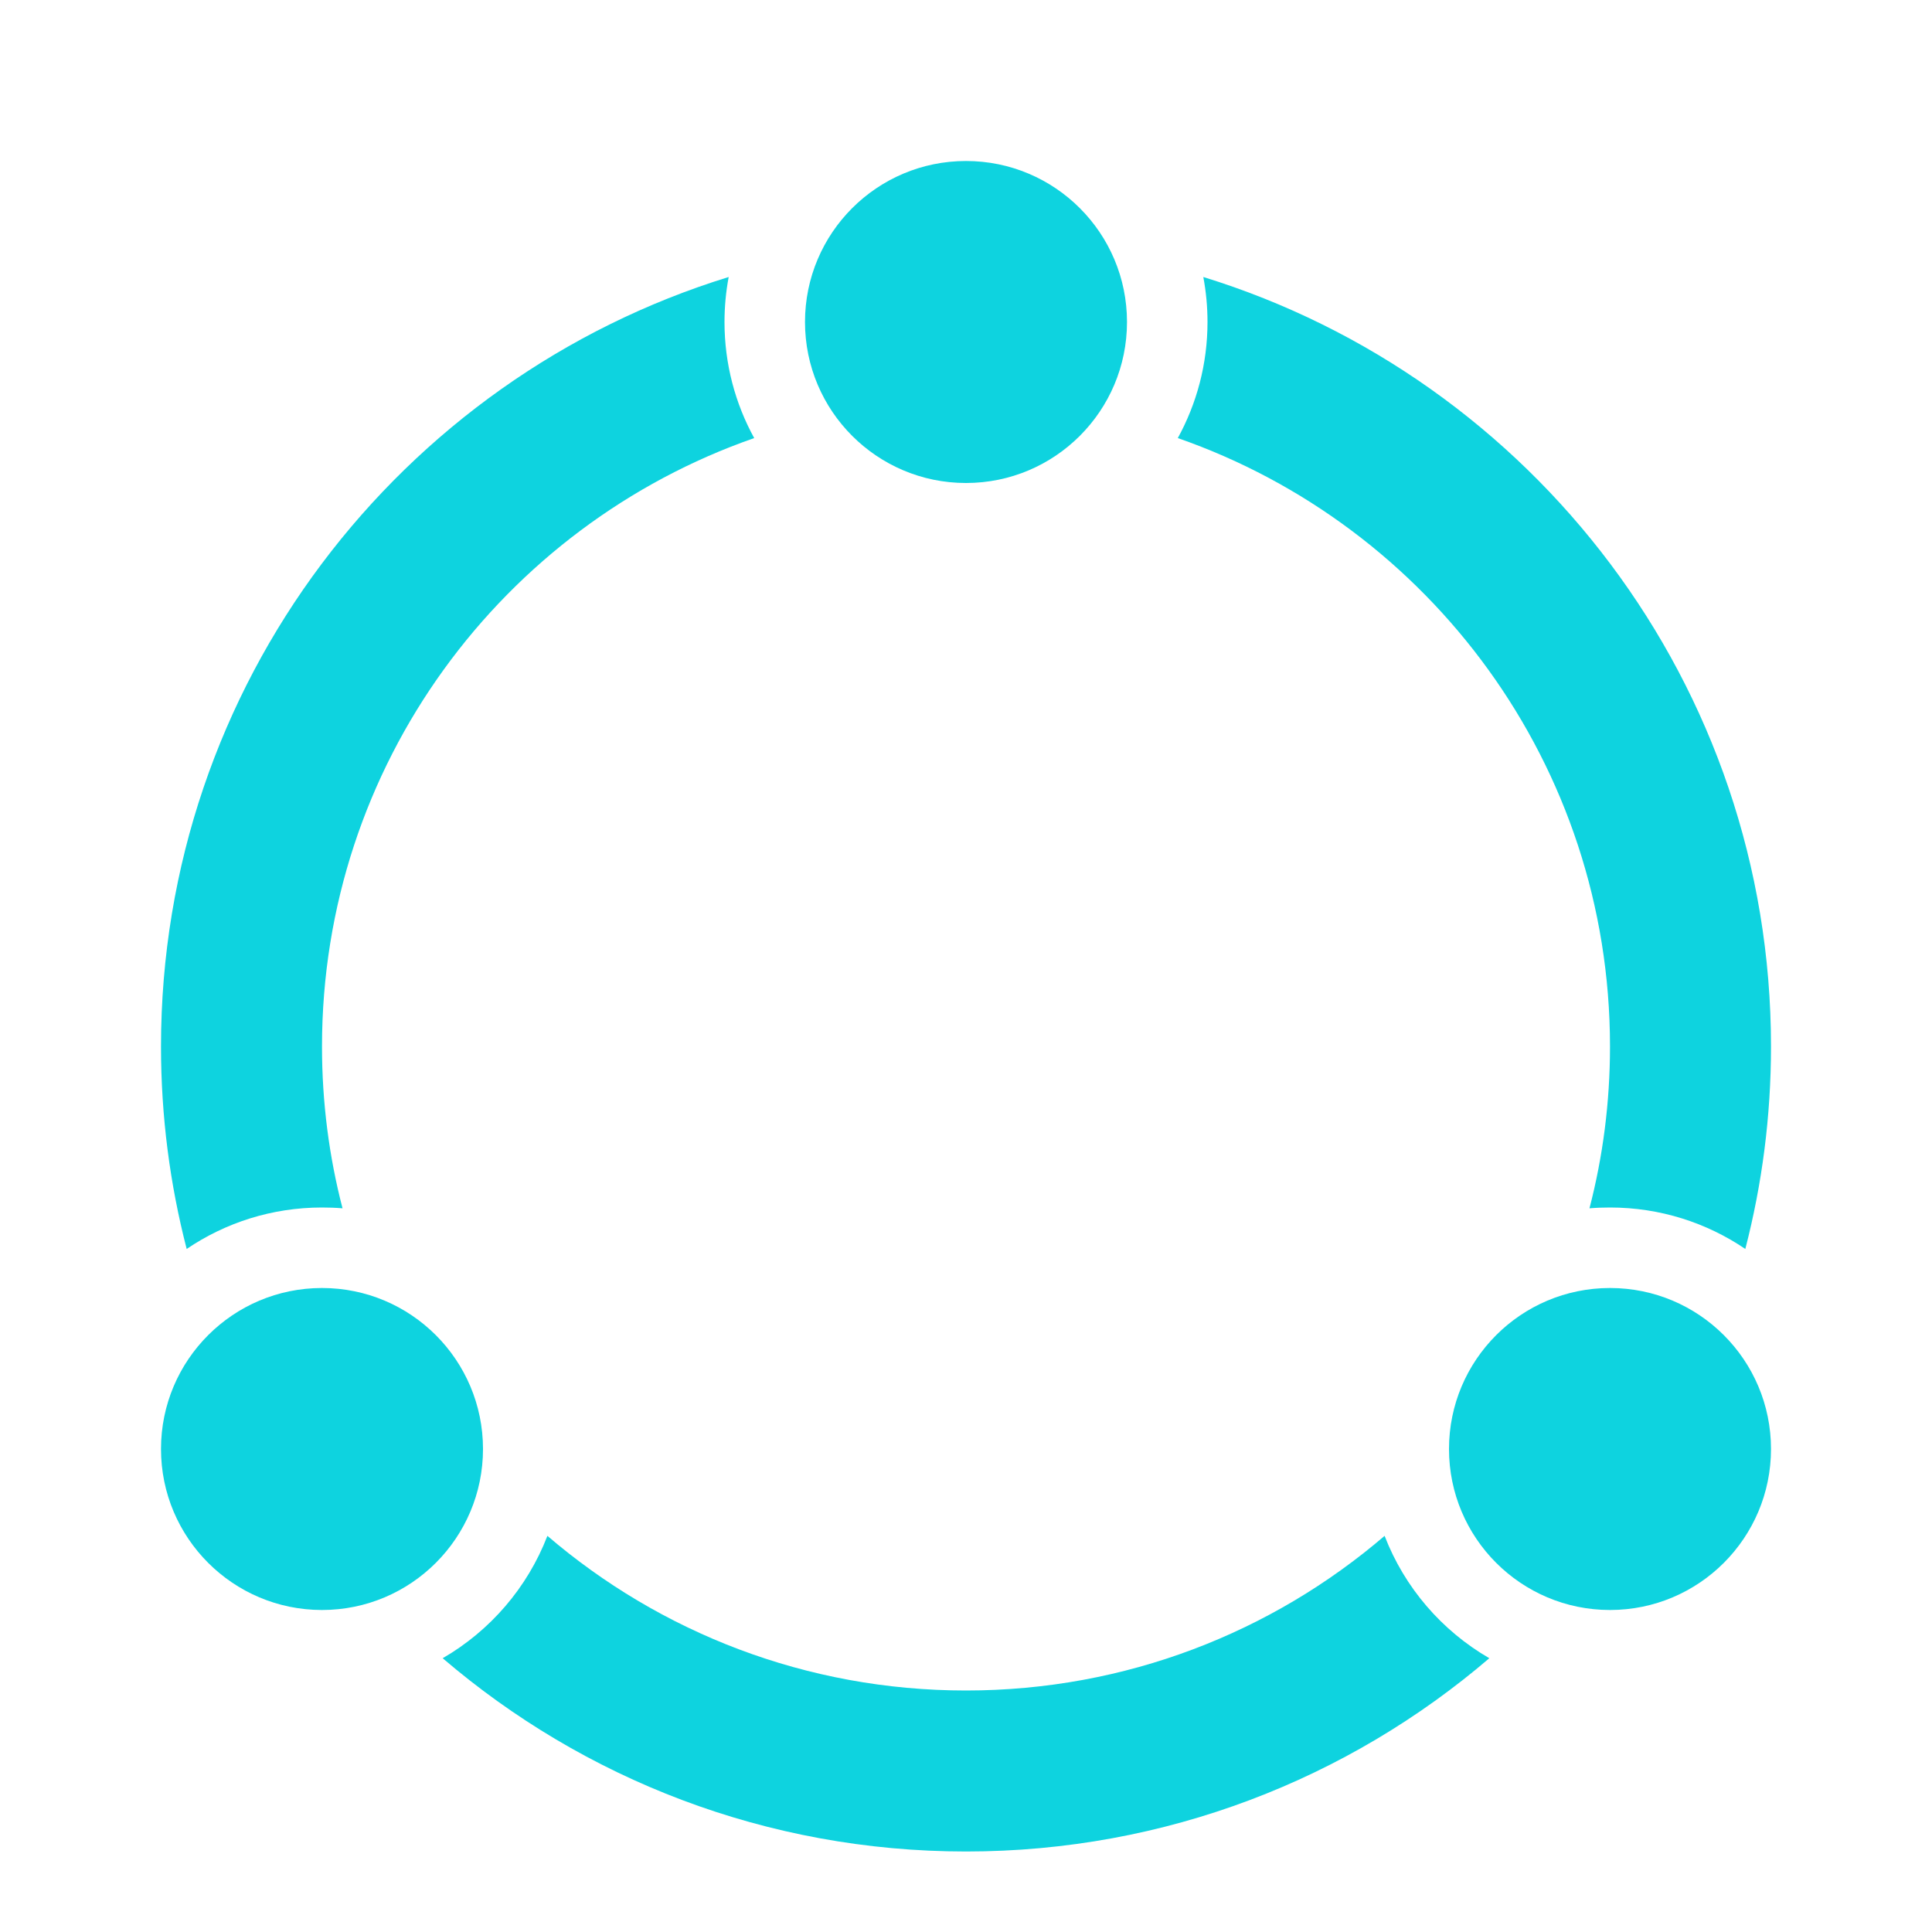 <svg width="24" height="24" viewBox="0 0 24 24" fill="none" xmlns="http://www.w3.org/2000/svg">
<path fill-rule="evenodd" clip-rule="evenodd" d="M15 4C15 4.523 14.866 5.014 14.631 5.442C17.757 6.531 20 9.503 20 13C20 13.694 19.912 14.368 19.745 15.01C19.829 15.003 19.914 15 20 15C20.623 15 21.202 15.19 21.681 15.515C21.889 14.711 22 13.868 22 13C22 8.503 19.032 4.7 14.948 3.441C14.982 3.622 15 3.809 15 4ZM18.501 20.599C17.911 20.258 17.448 19.722 17.2 19.079C15.802 20.277 13.985 21 12 21C10.015 21 8.198 20.277 6.8 19.079C6.552 19.722 6.089 20.258 5.499 20.599C7.247 22.096 9.518 23 12 23C14.482 23 16.753 22.096 18.501 20.599ZM4 13C4 9.503 6.243 6.531 9.369 5.442C9.134 5.014 9 4.523 9 4C9 3.809 9.018 3.622 9.052 3.441C4.968 4.7 2 8.503 2 13C2 13.868 2.111 14.711 2.319 15.515C2.798 15.19 3.377 15 4 15C4.086 15 4.171 15.003 4.255 15.01C4.088 14.368 4 13.694 4 13Z" fill="#0ED3DF"/>
<circle cx="12" cy="4" r="2" fill="#0ED3DF"/>
<circle cx="4" cy="18" r="2" fill="#0ED3DF"/>
<circle cx="20" cy="18" r="2" fill="#0ED3DF"/>
</svg>
